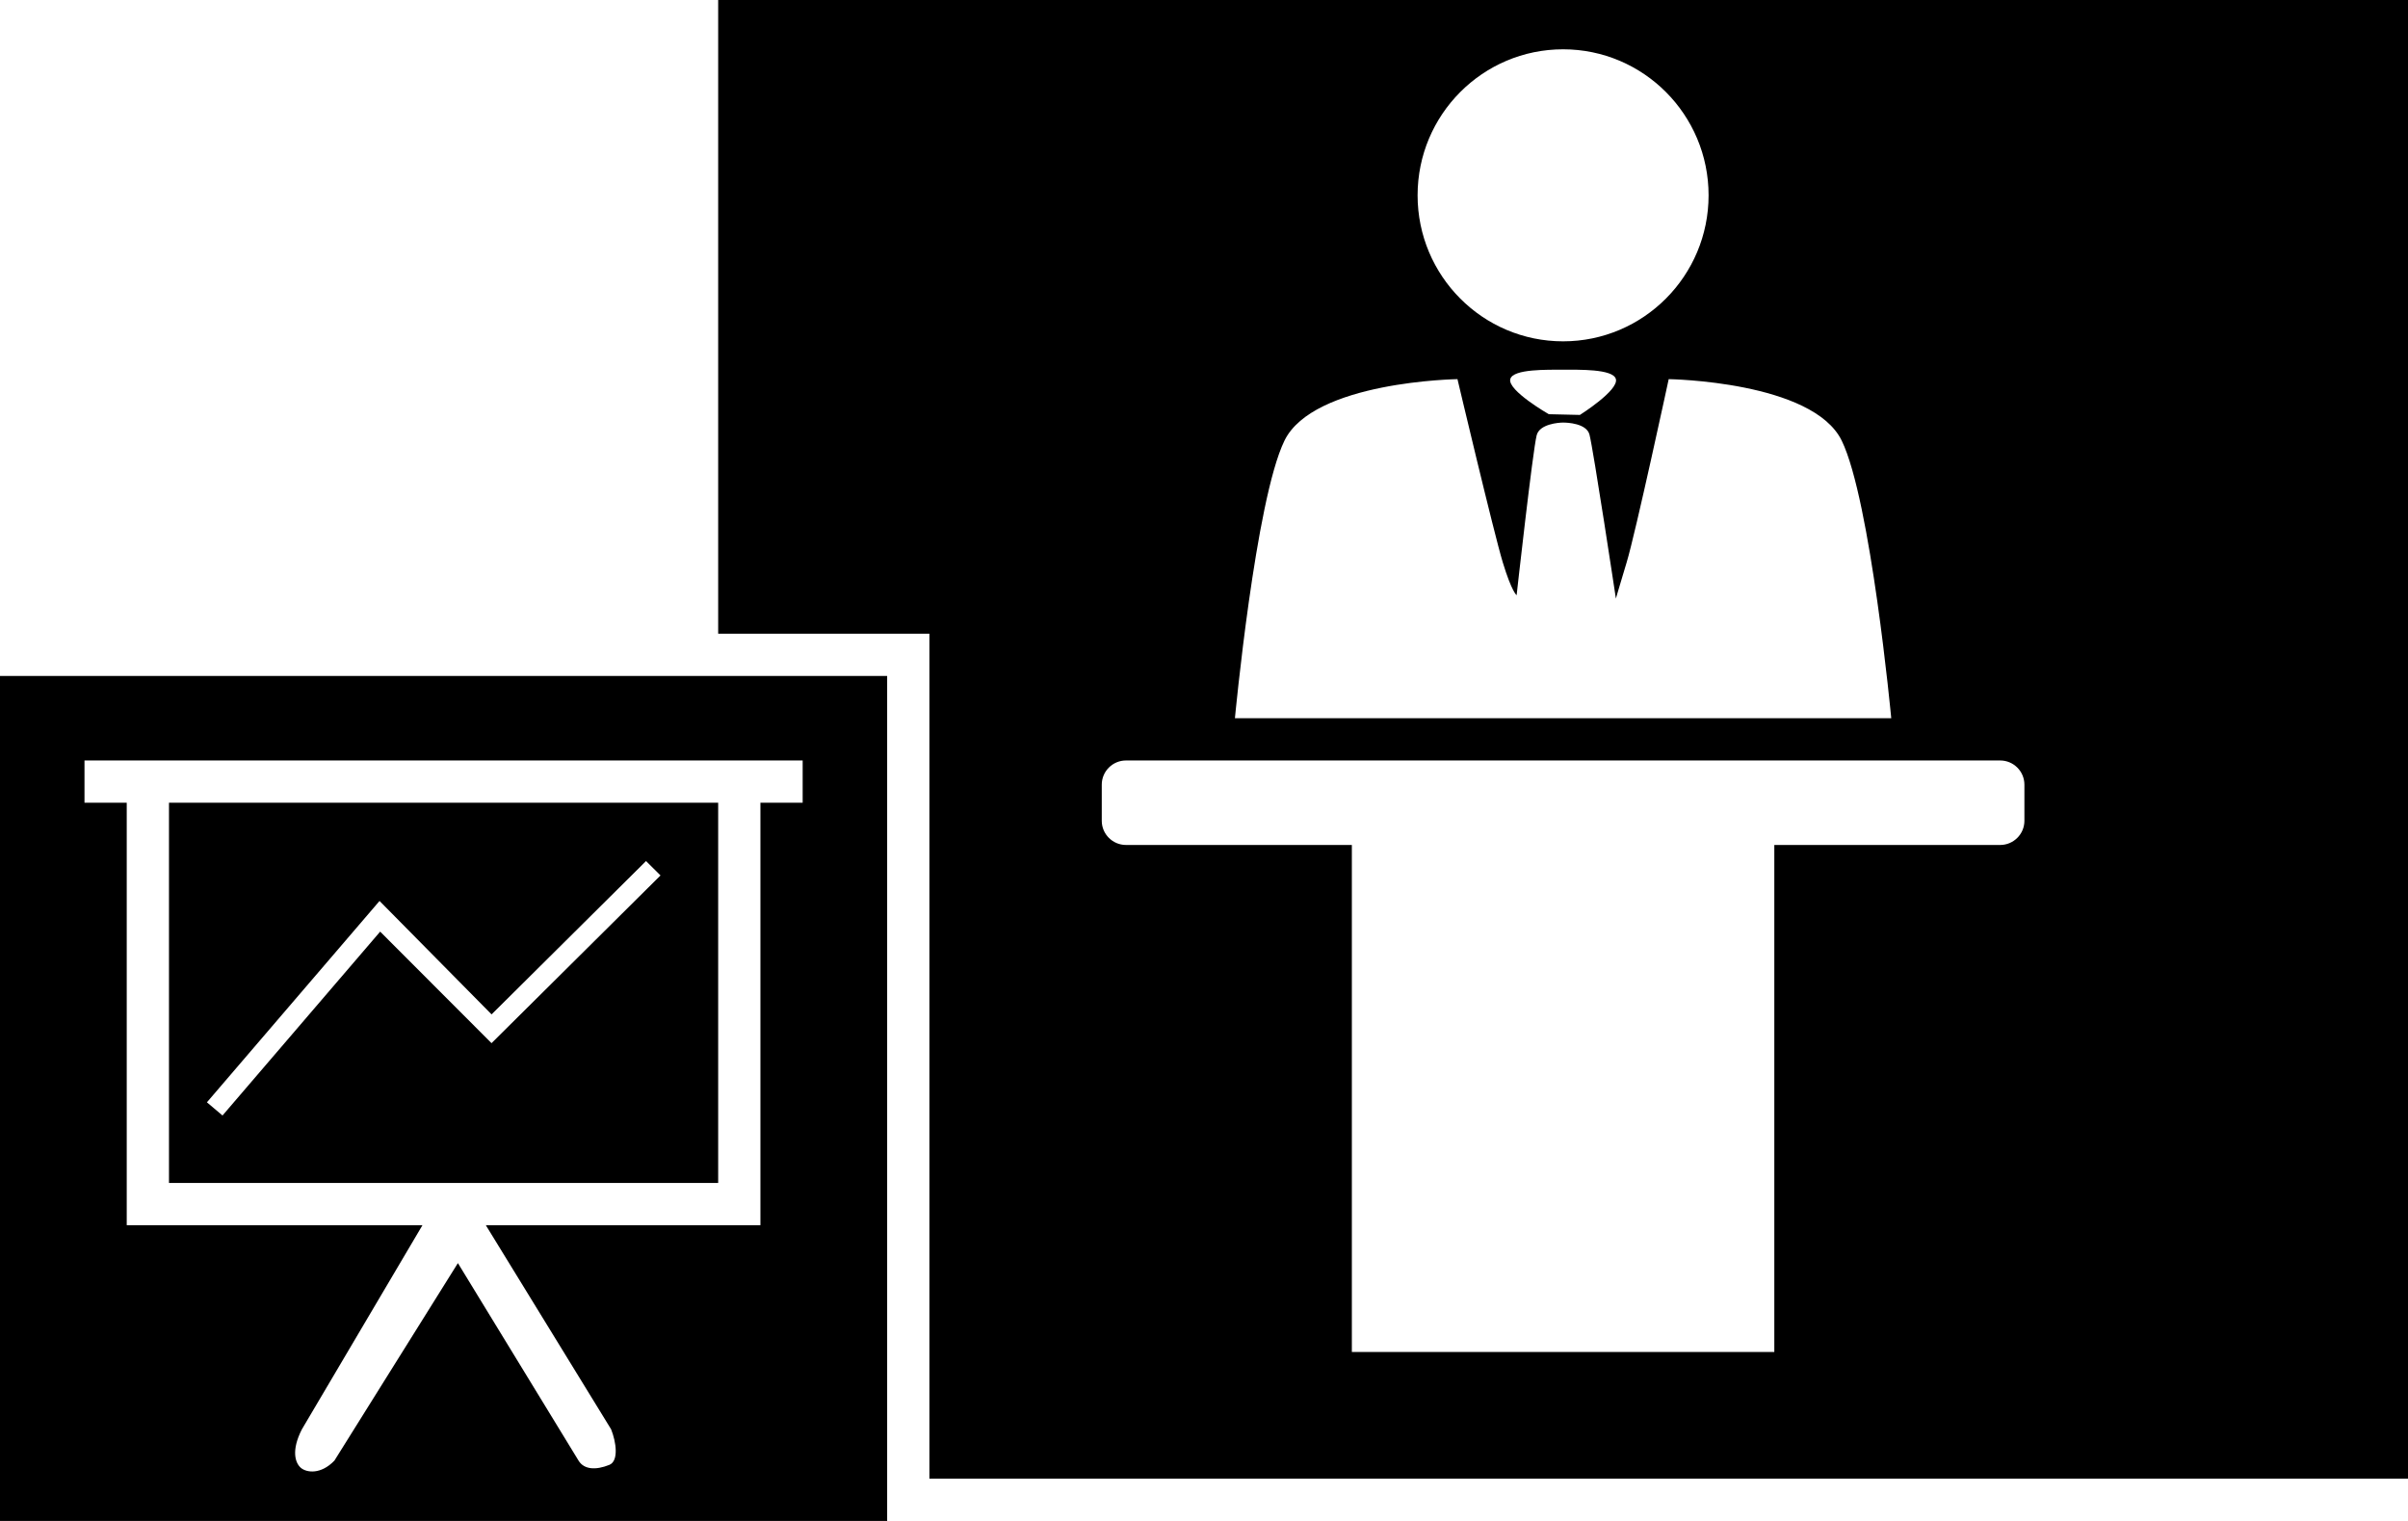 <svg xmlns="http://www.w3.org/2000/svg" xmlns:xlink="http://www.w3.org/1999/xlink" width="100%" height="100%" version="1.1" viewBox="0 0 57 36" xml:space="preserve" style="fill-rule:evenodd;clip-rule:evenodd;stroke-linejoin:round;stroke-miterlimit:1.414"><path d="M21,36L0,36L0,16L21,16L21,36ZM11.5,29L14.466,33.831C14.586,34.132 14.651,34.581 14.423,34.673C14.104,34.801 13.826,34.786 13.695,34.572L10.839,29.897L7.916,34.572C7.593,34.907 7.256,34.857 7.122,34.743C6.99,34.63 6.887,34.336 7.146,33.831L10,29L3,29L3,19L2,19L2,18L19,18L19,19L18,19L18,29L11.5,29ZM4,19L17,19L17,28L4,28L4,19ZM8.999,22.051L5.267,26.403L4.898,26.091L8.984,21.325L11.636,24.01L15.292,20.381L15.635,20.721L11.635,24.691L8.999,22.051Z"/><path d="M57,35L22,35L22,15L17,15L17,0L57,0L57,35ZM47.346,20C47.663,20 47.92,19.743 47.92,19.427L47.92,18.573C47.92,18.257 47.663,18 47.346,18L26.654,18C26.337,18 26.08,18.257 26.08,18.573L26.08,19.427C26.08,19.743 26.337,20 26.654,20L32,20L32,32L42,32L42,20L47.346,20ZM44.768,17C44.766,16.977 44.28,11.836 43.596,10.431C42.91,9.023 39.5,8.974 39.5,8.974C39.5,8.974 38.715,12.619 38.504,13.313C38.294,14.007 38.25,14.168 38.25,14.168C38.25,14.168 37.718,10.646 37.625,10.288C37.555,10.019 37.098,10.002 37,10.002C36.902,10.002 36.445,10.033 36.375,10.301C36.282,10.659 35.9,14.089 35.9,14.089C35.9,14.089 35.784,14.007 35.573,13.313C35.362,12.619 34.5,8.974 34.5,8.974C34.5,8.974 31.09,9.023 30.404,10.431C29.719,11.839 29.232,17 29.232,17L44.768,17ZM38.25,8.974C38.318,9.242 37.398,9.821 37.398,9.821L36.662,9.804C36.662,9.804 35.682,9.242 35.75,8.974C35.812,8.726 36.651,8.754 37,8.75C37.351,8.753 38.188,8.726 38.25,8.974ZM37,1.167C38.901,1.167 40.444,2.715 40.444,4.623C40.444,6.53 38.901,8.079 37,8.079C35.099,8.079 33.556,6.53 33.556,4.623C33.556,2.715 35.099,1.167 37,1.167Z"/></svg>